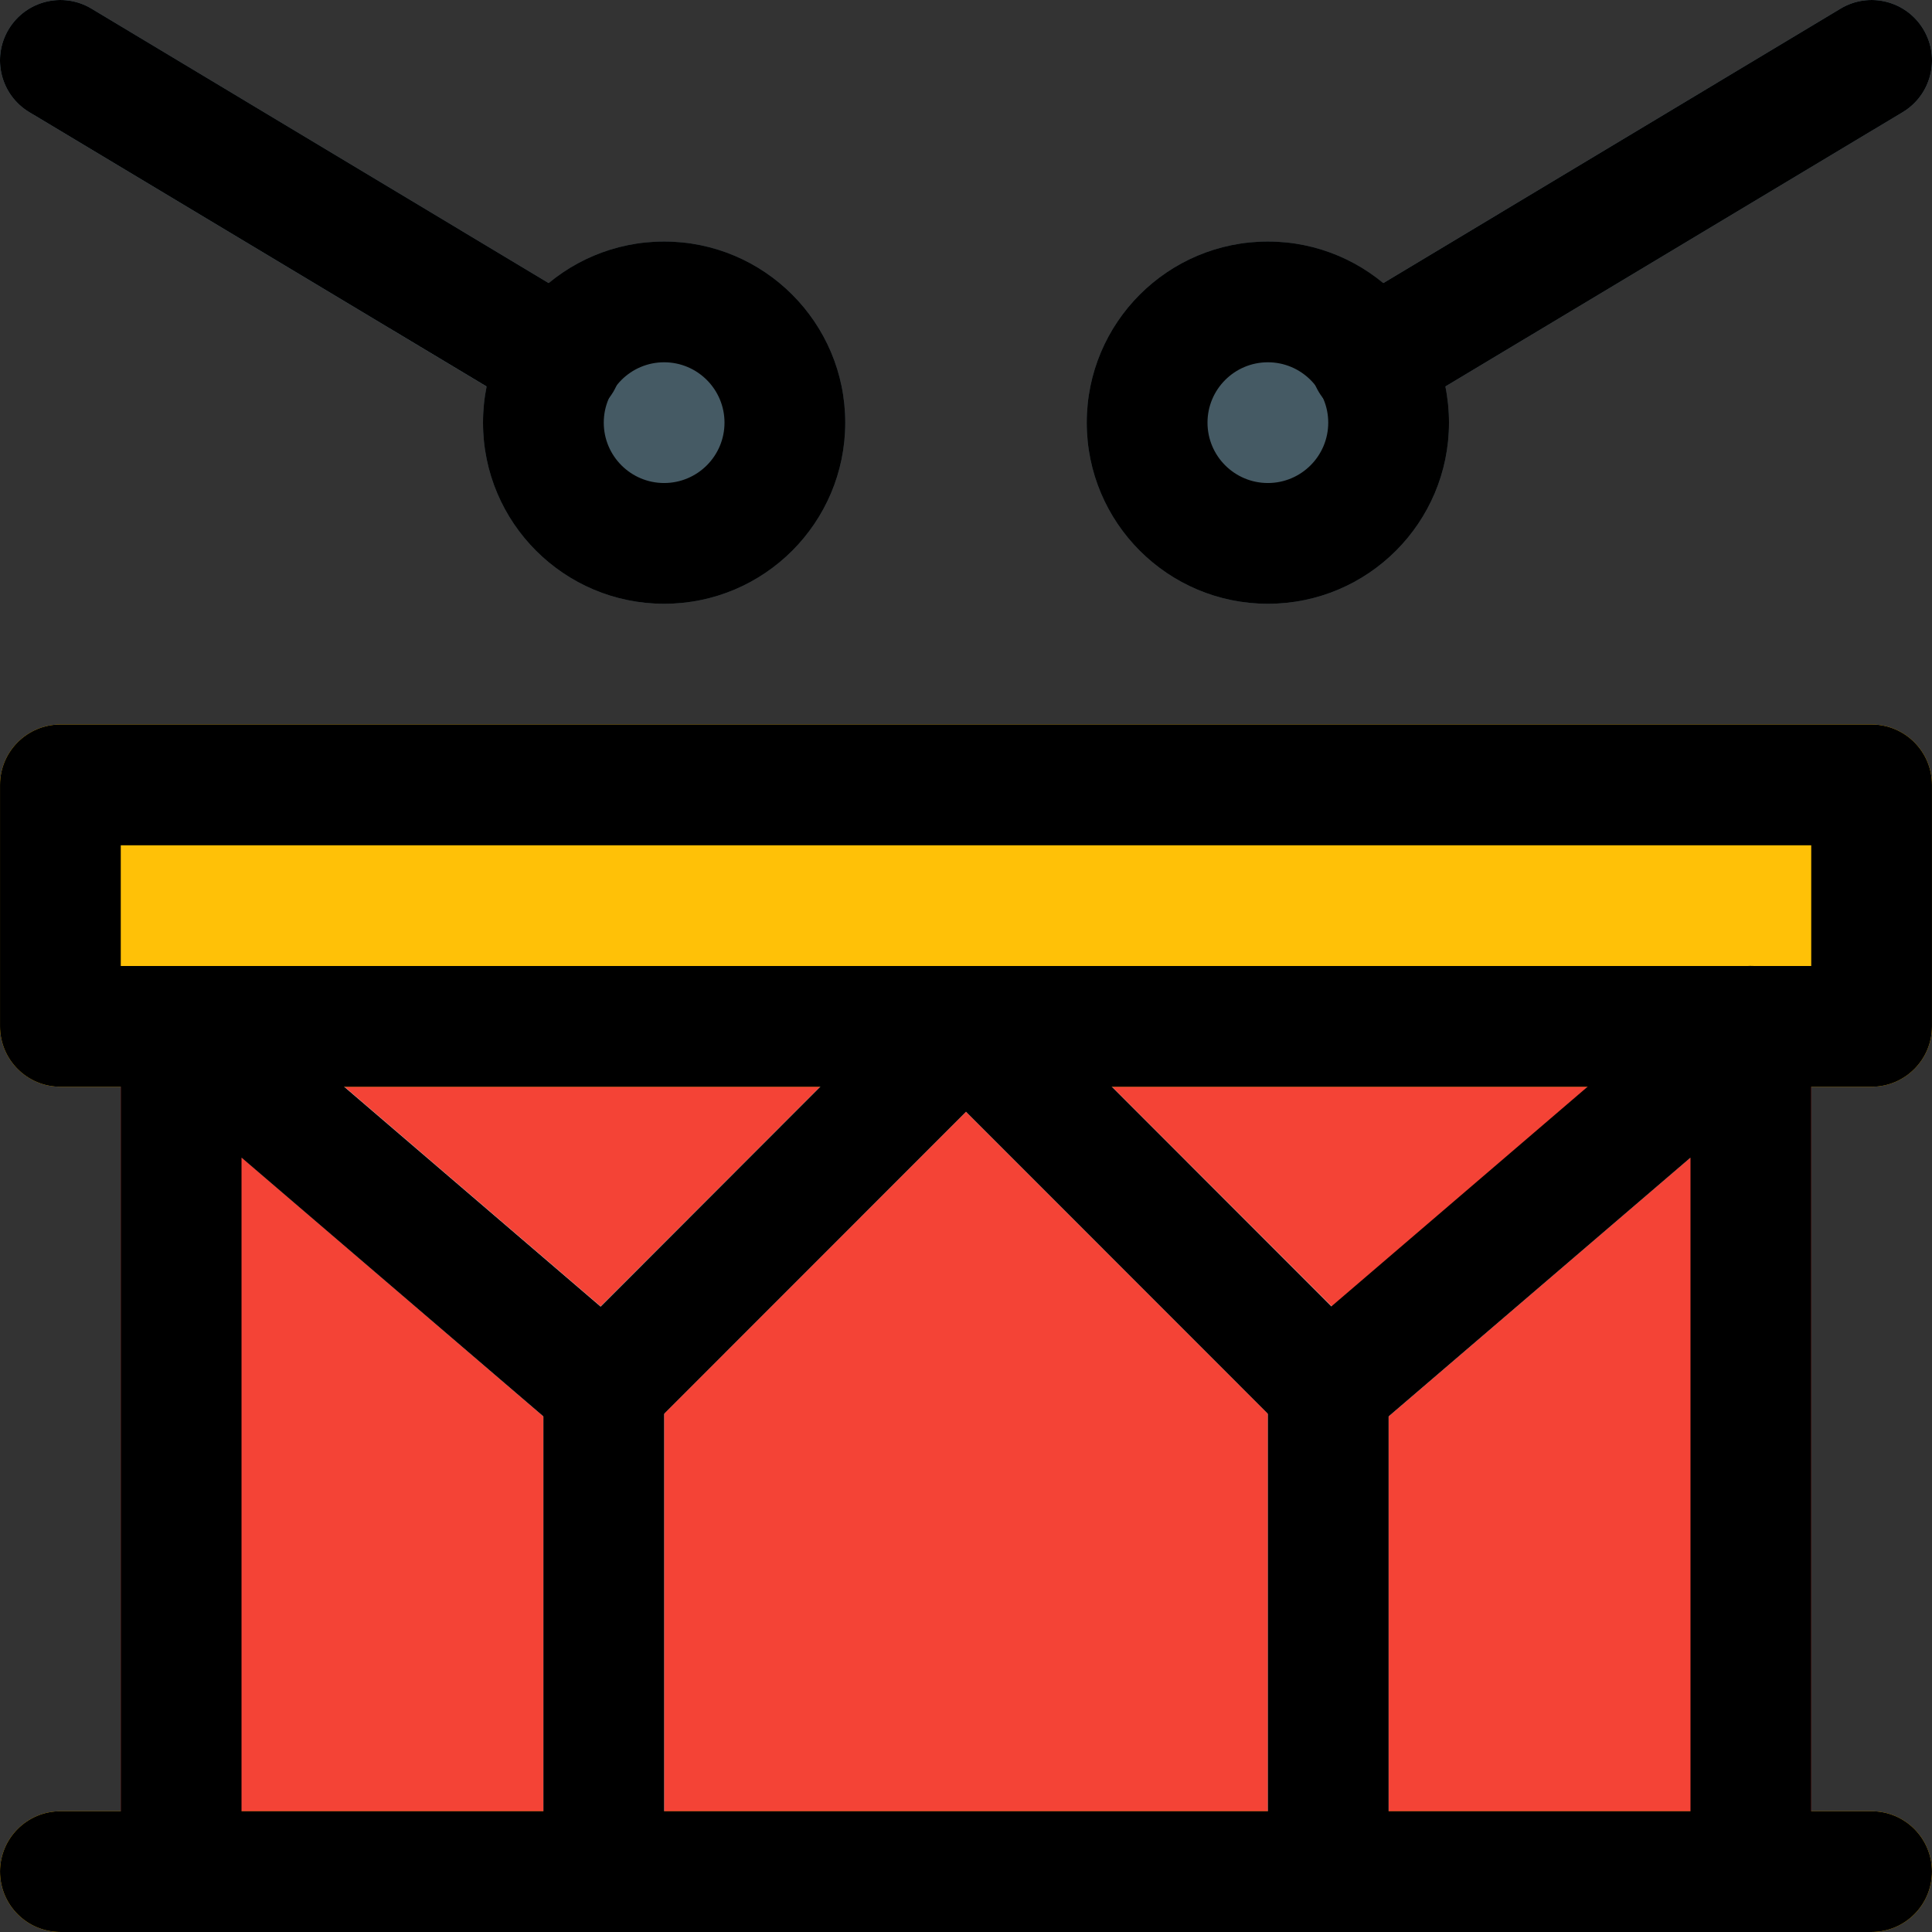 <?xml version="1.0" encoding="iso-8859-1"?>
<!-- Generator: Adobe Illustrator 19.0.0, SVG Export Plug-In . SVG Version: 6.00 Build 0)  -->
<svg version="1.1" id="Capa_1" xmlns="http://www.w3.org/2000/svg" xmlns:xlink="http://www.w3.org/1999/xlink" x="0px" y="0px"
	 viewBox="0 0 512.013 512.013" style="enable-background:new 0 0 512.013 512.013;" xml:space="preserve">
<rect x="0" y="0" width="512.013" height="512.013" fill="#333333" stroke="none"/>
<path style="fill:#F44336;" d="M48.007,256.01h416c8.832,0,16,7.168,16,16v224c0,8.832-7.168,16-16,16h-416c-8.832,0-16-7.168-16-16
	v-224C32.007,263.178,39.175,256.01,48.007,256.01z"/>
<g>
	<path style="fill:#607D8B;" d="M363.207,111.69c-8.832-0.032-15.968-7.2-15.968-16.032c0.032-5.6,2.944-10.752,7.744-13.664
		l132.8-79.712c7.584-4.544,17.408-2.08,21.952,5.504c4.544,7.584,2.08,17.408-5.504,21.952l0,0l-132.832,79.68
		C368.935,110.922,366.087,111.69,363.207,111.69z"/>
	<path style="fill:#607D8B;" d="M148.775,111.69c-2.88,0-5.728-0.8-8.192-2.272l-132.8-79.68C0.199,25.194-2.265,15.37,2.279,7.786
		S16.647-2.262,24.231,2.282l132.8,79.712c7.552,4.576,9.984,14.4,5.44,21.952C159.559,108.746,154.375,111.69,148.775,111.69z"/>
</g>
<path style="fill:#ECEFF1;" d="M476.167,261.61c-5.728-6.592-15.712-7.36-22.4-1.728l-100.768,86.4l-85.664-85.6
	c-6.24-6.24-16.352-6.272-22.624-0.032l-0.032,0.032l-85.504,85.536l-100.768-86.4c-7.008-5.376-17.056-4.064-22.432,2.944
	c-4.96,6.496-4.256,15.68,1.632,21.312l106.4,91.296v120.64c0,8.832,7.168,16,16,16s16-7.168,16-16V374.634l80-80l80,80V496.01
	c0,8.832,7.168,16,16,16s16-7.168,16-16V375.37l106.4-91.232C481.095,278.41,481.895,268.33,476.167,261.61z"/>
<g>
	<path style="fill:#455A64;" d="M336.007,160.01c-26.496,0-48-21.472-48-48s21.504-48,48-48s48,21.504,48,48
		S362.535,160.01,336.007,160.01z"/>
	<path style="fill:#455A64;" d="M176.007,160.01c-26.496,0-48-21.472-48-48s21.504-48,48-48s48,21.504,48,48
		S202.535,160.01,176.007,160.01z"/>
</g>
<g>
	<path style="fill:#FFC107;" d="M16.007,192.01h480c8.832,0,16,7.168,16,16v64c0,8.832-7.168,16-16,16h-480c-8.832,0-16-7.168-16-16
		v-64C0.007,199.178,7.175,192.01,16.007,192.01z"/>
	<path style="fill:#FFC107;" d="M496.007,512.01h-480c-8.832,0-16-7.168-16-16s7.168-16,16-16h480c8.832,0,16,7.168,16,16
		S504.839,512.01,496.007,512.01z"/>
</g>
<path d="M496.007,512.01h-480c-8.832,0-16-7.168-16-16s7.168-16,16-16h480c8.832,0,16,7.168,16,16S504.839,512.01,496.007,512.01z"
	/>
<path d="M496.007,288.01h-480c-8.832,0-16-7.168-16-16v-64c0-8.832,7.168-16,16-16h480c8.832,0,16,7.168,16,16v64
	C512.007,280.842,504.839,288.01,496.007,288.01z M32.007,256.01h448v-32h-448V256.01z"/>
<path d="M464.007,512.01c-8.832,0-16-7.168-16-16V306.794l-85.6,73.376c-6.336,5.44-15.808,5.088-21.728-0.832l-84.672-84.704
	l-84.672,84.704c-5.92,5.92-15.392,6.272-21.728,0.832l-85.6-73.376V496.01c0,8.832-7.168,16-16,16s-16-7.168-16-16v-224
	c0.032-8.832,7.2-16,16.032-15.968c3.808,0,7.488,1.376,10.368,3.84l100.768,86.4l85.504-85.6c6.368-5.984,16.288-5.984,22.656,0
	l85.504,85.536l100.768-86.4c6.72-5.728,16.8-4.96,22.56,1.76c2.496,2.912,3.84,6.624,3.84,10.432v224
	C480.007,504.842,472.839,512.01,464.007,512.01z"/>
<path d="M160.007,512.01c-8.832,0-16-7.168-16-16v-128c0-8.832,7.168-16,16-16s16,7.168,16,16v128
	C176.007,504.842,168.839,512.01,160.007,512.01z"/>
<path d="M352.007,512.01c-8.832,0-16-7.168-16-16v-128c0-8.832,7.168-16,16-16s16,7.168,16,16v128
	C368.007,504.842,360.839,512.01,352.007,512.01z"/>
<path d="M336.007,160.01c-26.496,0-48-21.472-48-48s21.504-48,48-48s48,21.504,48,48S362.535,160.01,336.007,160.01z M336.007,96.01
	c-8.832,0-16,7.168-16,16s7.168,16,16,16s16-7.168,16-16S344.839,96.01,336.007,96.01z"/>
<path d="M363.207,111.69c-8.832-0.032-15.968-7.2-15.968-16.032c0.032-5.6,2.944-10.752,7.744-13.664l132.8-79.712
	c7.584-4.544,17.408-2.08,21.952,5.504c4.544,7.584,2.08,17.408-5.504,21.952l0,0l-132.832,79.68
	C368.935,110.922,366.087,111.69,363.207,111.69z"/>
<path d="M176.007,160.01c-26.496,0-48-21.472-48-48s21.504-48,48-48s48,21.504,48,48S202.535,160.01,176.007,160.01z M176.007,96.01
	c-8.832,0-16,7.168-16,16s7.168,16,16,16s16-7.168,16-16S184.839,96.01,176.007,96.01z"/>
<path d="M148.807,111.69c-2.88,0-5.728-0.8-8.192-2.272L7.783,29.738C0.199,25.194-2.265,15.37,2.279,7.786
	S16.647-2.262,24.231,2.282l132.8,79.712c7.552,4.576,9.984,14.4,5.44,21.952C159.559,108.746,154.407,111.69,148.807,111.69z"/>
<g>
</g>
<g>
</g>
<g>
</g>
<g>
</g>
<g>
</g>
<g>
</g>
<g>
</g>
<g>
</g>
<g>
</g>
<g>
</g>
<g>
</g>
<g>
</g>
<g>
</g>
<g>
</g>
<g>
</g>
</svg>
